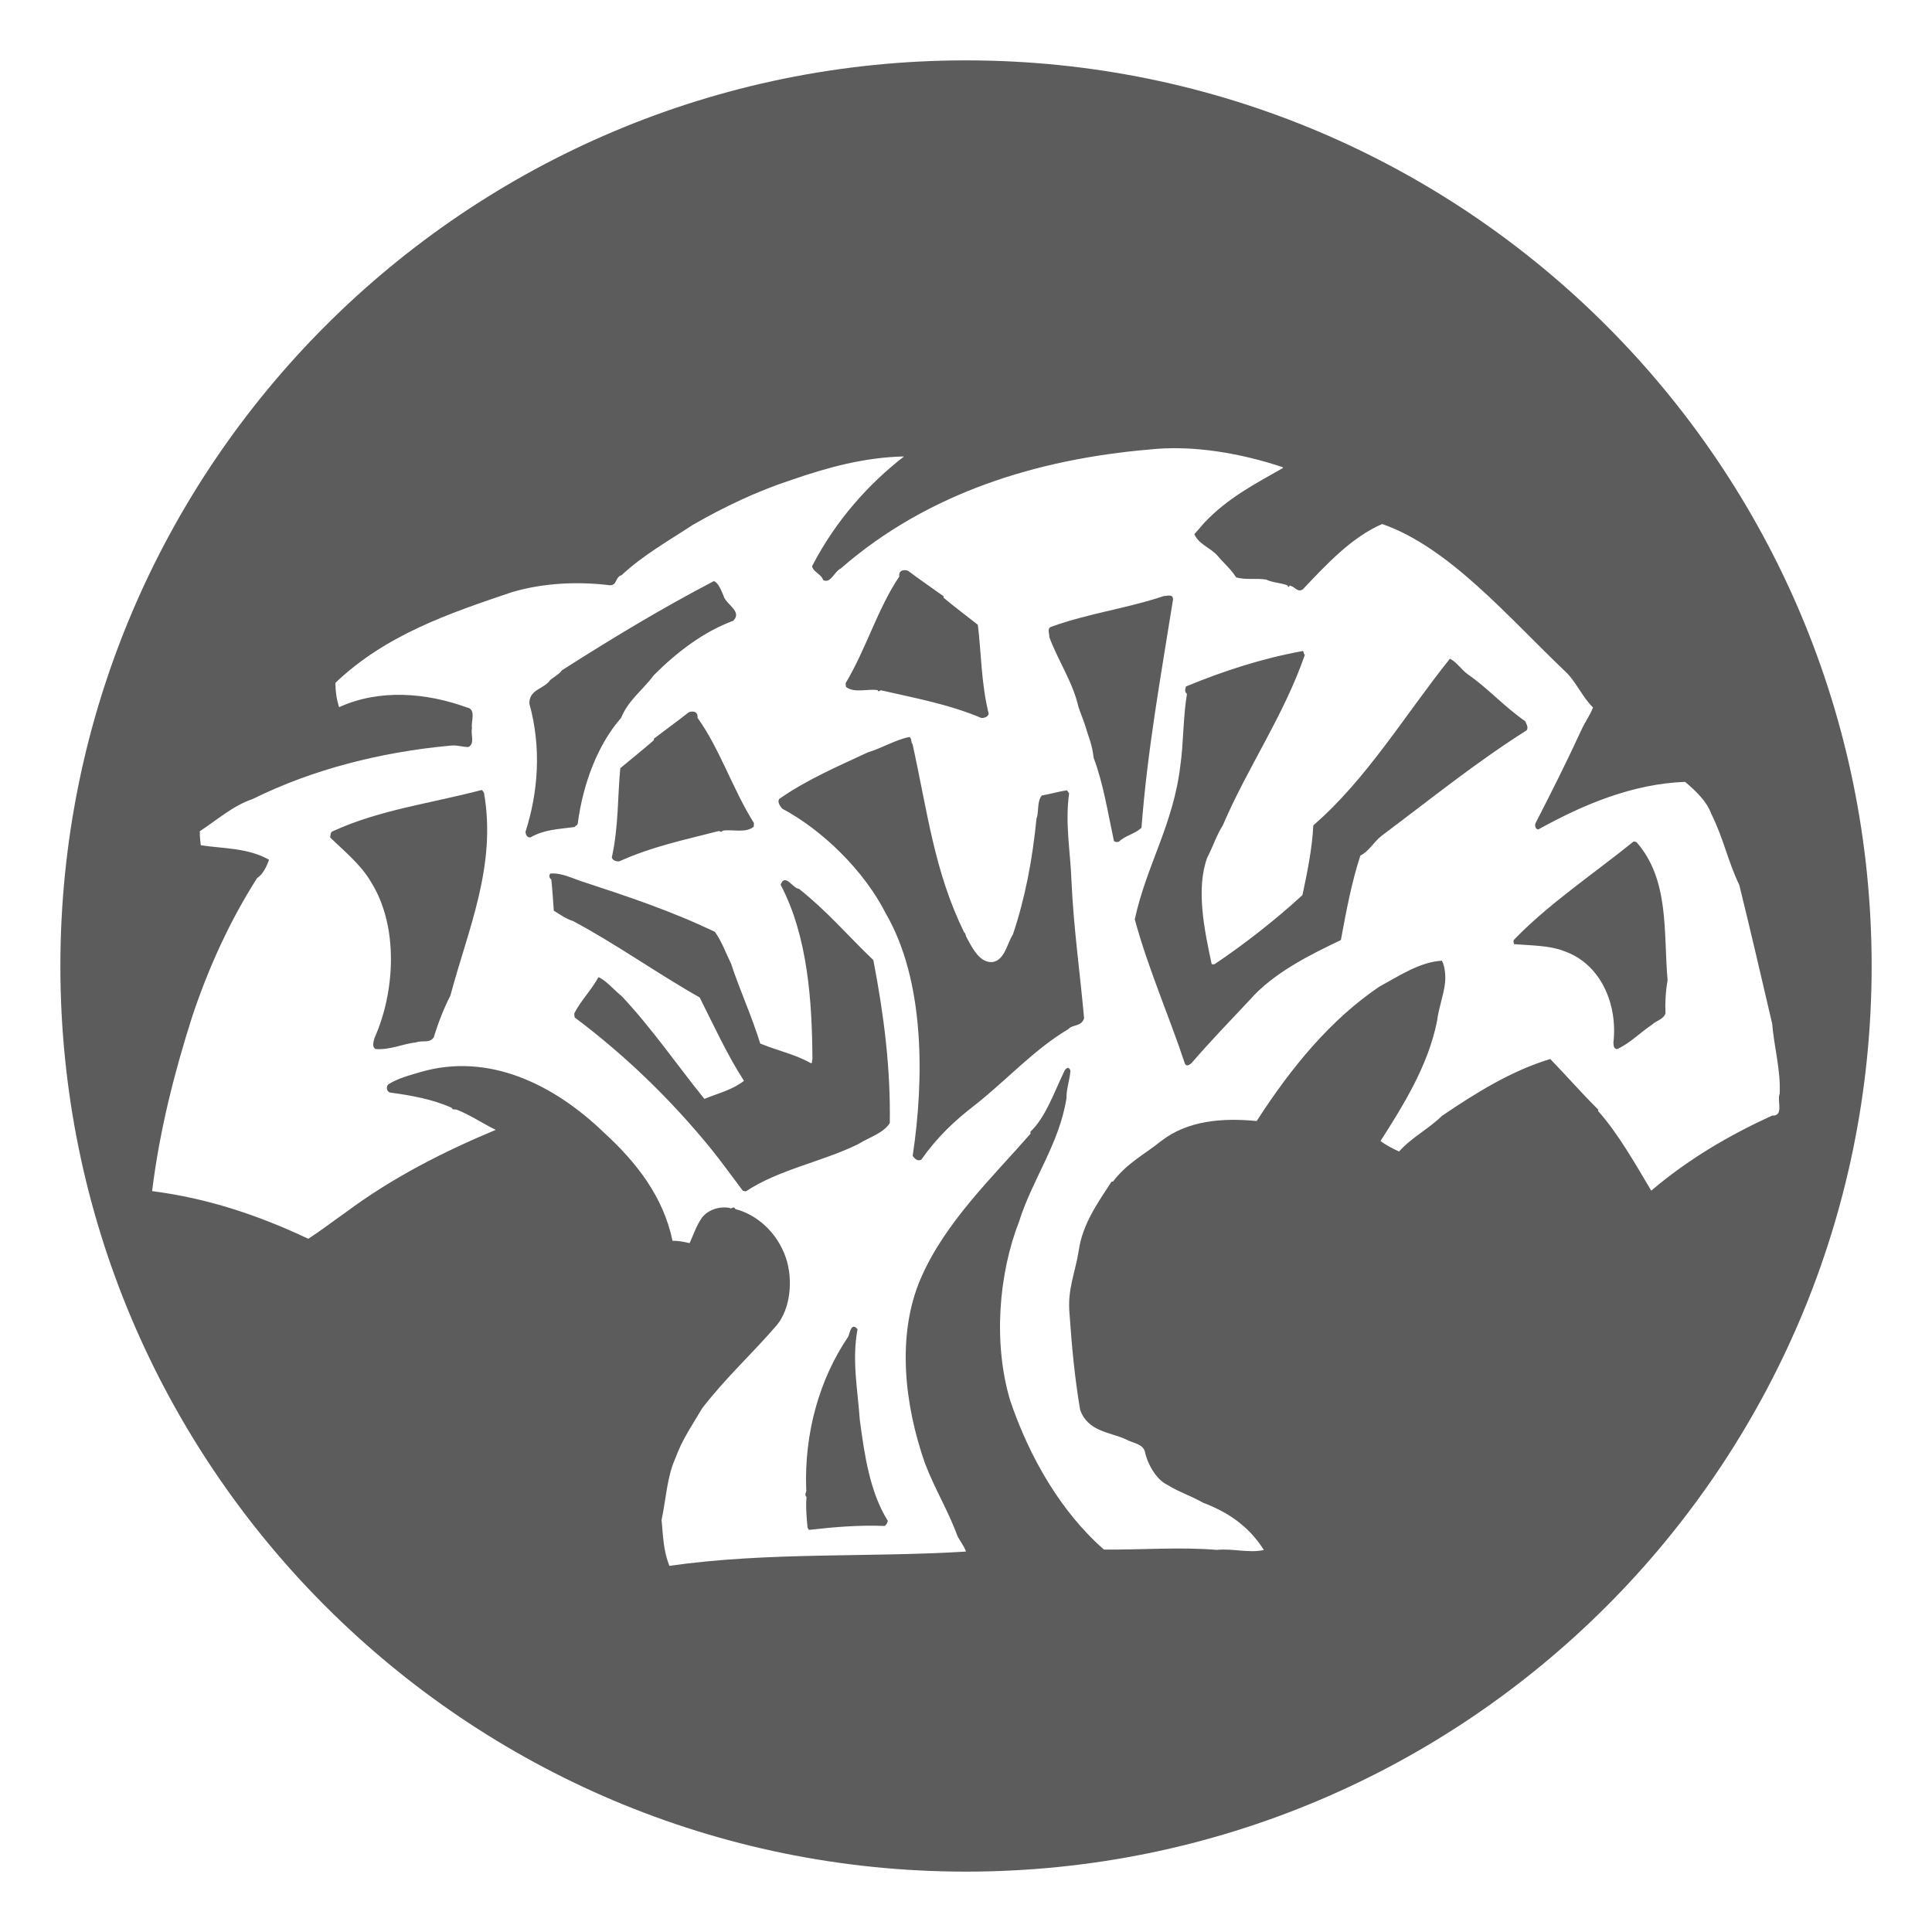 <?xml version="1.0" encoding="iso-8859-1"?>
<!-- Generator: Adobe Illustrator 16.0.0, SVG Export Plug-In . SVG Version: 6.00 Build 0)  -->
<!DOCTYPE svg PUBLIC "-//W3C//DTD SVG 1.1//EN" "http://www.w3.org/Graphics/SVG/1.1/DTD/svg11.dtd">
<svg version="1.1" xmlns="http://www.w3.org/2000/svg" xmlns:xlink="http://www.w3.org/1999/xlink" x="0px" y="0px" width="128px"
	 height="128px" viewBox="0 0 128 128" style="enable-background:new 0 0 128 128;" xml:space="preserve">
<g id="_x31_45-animal-kigdom">
	<path style="fill:#5C5C5C;" d="M38.281,54.53c0.34-2.546,1.284-5.157,2.871-6.972c0.472-1.174,1.475-1.879,2.167-2.828
		c1.5-1.499,3.28-2.877,5.259-3.601c0.634-0.628-0.501-1.081-0.646-1.666c-0.148-0.339-0.333-0.852-0.637-0.963
		c-3.415,1.782-6.799,3.82-10.064,5.908c-0.182,0.265-0.539,0.442-0.779,0.645c-0.403,0.607-1.383,0.599-1.383,1.55
		c0.823,2.962,0.577,5.914-0.254,8.512c0.024,0.244,0.15,0.409,0.349,0.355c0.906-0.517,1.828-0.533,2.906-0.678
		C38.125,54.684,38.264,54.708,38.281,54.53z M43.319,49.04c-0.701,0.614-1.523,1.268-2.223,1.854
		c-0.184,1.888-0.105,3.837-0.562,5.92c0.074,0.222,0.328,0.271,0.506,0.248c2.16-0.976,4.32-1.422,6.577-2.003
		c0.054-0.031,0.218,0.159,0.226-0.019c0.672-0.12,1.544,0.182,2.094-0.265c0.007-0.074,0.011-0.178,0.013-0.246
		c-1.401-2.226-2.268-4.934-3.739-6.976c0.052-0.459-0.376-0.455-0.581-0.36c-0.824,0.645-1.577,1.188-2.301,1.74
		C43.339,48.725,43.325,49.005,43.319,49.04z M56.814,88.064c-0.428-0.513-0.517,0.312-0.622,0.5
		c-1.905,2.815-2.91,6.367-2.78,10.096c0.062,0.2-0.163,0.339,0.023,0.525c-0.061,0.648,0.004,1.341,0.068,2.038
		c0.054,0.054,0.06,0.109,0.107,0.136c1.604-0.186,3.301-0.33,4.985-0.26c0.111-0.04,0.194-0.194,0.224-0.344
		c-1.195-1.896-1.551-4.406-1.856-6.688C56.823,92.041,56.43,90.115,56.814,88.064z M58.152,45.723
		c0.013,0.178,0.172-0.012,0.226,0.013c2.273,0.523,4.443,0.909,6.63,1.827c0.176,0.017,0.426-0.045,0.496-0.267
		c-0.506-2.065-0.488-4.017-0.719-5.901c-0.715-0.566-1.552-1.191-2.27-1.794c-0.002-0.014-0.006-0.062-0.01-0.105
		c-0.74-0.529-1.51-1.054-2.345-1.68c-0.211-0.083-0.648-0.077-0.576,0.376c-1.42,2.088-2.206,4.816-3.56,7.071
		c0.01,0.068,0.017,0.178,0.022,0.246C56.608,45.946,57.474,45.615,58.152,45.723z M31.918,52.337
		c-3.386,0.894-6.773,1.311-9.87,2.737c-0.174,0.054-0.141,0.285-0.174,0.413c0.988,0.951,2.049,1.815,2.708,2.952
		c1.829,2.908,1.608,7.234,0.238,10.311c-0.061,0.239-0.196,0.566,0.043,0.748c0.966,0.085,1.788-0.337,2.732-0.444
		c0.374-0.148,0.848,0.089,1.142-0.326c0.285-0.933,0.645-1.871,1.105-2.776c1.172-4.398,3.072-8.587,2.223-13.428
		C32.022,52.486,32.012,52.412,31.918,52.337z M70.831,52.557c-0.039-0.062-0.107-0.128-0.141-0.2
		c-0.594,0.093-1.131,0.258-1.664,0.345c-0.341,0.385-0.185,1.149-0.354,1.516c-0.268,2.72-0.752,5.279-1.564,7.691
		c-0.404,0.641-0.537,1.683-1.334,1.827c-0.858,0.087-1.352-0.918-1.735-1.633c-0.072-0.1-0.063-0.311-0.145-0.302
		c-1.984-4.011-2.443-8-3.434-12.498c-0.122-0.102-0.033-0.384-0.215-0.476c-0.963,0.199-1.807,0.74-2.729,1.011
		c-2.018,0.941-4.074,1.821-5.891,3.095c-0.176,0.267,0.211,0.649,0.211,0.649c2.633,1.401,5.422,4.097,6.864,6.964
		c2.575,4.45,2.536,10.924,1.768,16.027c0.104,0.168,0.324,0.396,0.57,0.257c1.072-1.521,2.216-2.586,3.532-3.599
		c2.071-1.623,3.956-3.717,6.197-5.04c0.287-0.339,0.879-0.148,1.057-0.731c-0.279-3.088-0.691-5.949-0.834-9.048
		C70.921,56.401,70.552,54.603,70.831,52.557z M64,4c-33.137,0-60,26.865-60,60.002C3.999,97.139,30.863,124,64,124
		c33.138,0,60.001-26.861,60.001-59.998C124.001,30.865,97.138,4,64,4z M117.401,73.913c-2.857,1.311-5.504,2.854-8.002,4.97
		c-1.072-1.799-2.211-3.814-3.516-5.27c0-0.026-0.004-0.084-0.008-0.111c-1.203-1.197-2.008-2.144-3.166-3.34
		c-2.572,0.778-4.918,2.234-7.184,3.774c-0.893,0.878-1.973,1.395-2.832,2.354c-0.428-0.194-0.848-0.409-1.232-0.694
		c1.477-2.307,3.16-4.989,3.746-7.941c0.109-0.889,0.453-1.771,0.531-2.538c0.049-0.472-0.006-1.083-0.205-1.468
		c-1.471,0.083-2.84,1.009-4.156,1.724c-3.23,2.189-5.82,5.333-8.119,8.898c-2.232-0.217-4.553-0.051-6.332,1.327
		c-1.105,0.894-2.246,1.445-3.186,2.682c-0.021,0-0.068,0.004-0.102,0.012c-0.889,1.371-1.928,2.815-2.168,4.564
		c-0.242,1.513-0.764,2.559-0.609,4.213c0.145,2.09,0.344,4.262,0.701,6.333c0.516,1.468,1.992,1.468,3.066,1.973
		c0.43,0.252,1.168,0.271,1.248,0.909c0.229,0.905,0.834,1.811,1.482,2.1c0.762,0.479,1.521,0.699,2.348,1.175
		c1.531,0.578,2.994,1.479,4.029,3.134c-1,0.219-2.061-0.116-3.119-0.009c-2.406-0.205-5.102,0.004-7.482-0.022
		c-2.811-2.473-4.903-6.038-6.202-9.858c-1.143-3.803-0.773-8.4,0.592-11.894c0.885-2.807,2.647-5.109,3.132-8.142
		c-0.01-0.642,0.221-1.222,0.264-1.838c-0.033-0.087-0.088-0.17-0.158-0.187c-0.219,0.05-0.264,0.281-0.363,0.472
		c-0.582,1.224-1.17,2.86-2.112,3.743c-0.047,0.035-0.014,0.118-0.006,0.146c-2.57,2.939-5.659,5.875-7.269,9.573
		c-1.631,3.756-1.089,8.406,0.273,12.28c0.632,1.662,1.559,3.179,2.164,4.841c0.176,0.335,0.411,0.604,0.55,0.996
		c-6.453,0.405-13.089,0.011-19.653,0.947c-0.405-1.066-0.405-1.881-0.515-3.043c0.287-1.316,0.354-2.844,0.907-4.068
		c0.457-1.272,1.153-2.244,1.788-3.338c1.627-2.09,3.271-3.562,4.95-5.509c0.879-1.081,1.088-2.949,0.594-4.444
		c-0.59-1.726-1.956-2.877-3.351-3.236c-0.114-0.253-0.259,0.054-0.391-0.079c-0.651-0.111-1.396,0.105-1.821,0.649
		c-0.357,0.5-0.579,1.166-0.818,1.688c-0.368-0.083-0.73-0.163-1.133-0.155c-0.608-2.921-2.39-5.198-4.523-7.151
		c-3.402-3.289-7.73-5.323-12.166-4.031c-0.742,0.22-1.488,0.409-2.142,0.818c-0.174,0.168-0.096,0.513,0.141,0.546
		c1.374,0.185,2.757,0.428,4.049,1.001c0.096,0.198,0.25,0.065,0.372,0.141c0.892,0.351,1.708,0.913,2.555,1.326
		c-3.466,1.451-6.835,3.159-9.913,5.449c-0.827,0.579-1.647,1.213-2.503,1.768c-3.367-1.594-6.73-2.693-10.348-3.159
		c0.49-3.995,1.468-7.836,2.65-11.546c1.083-3.26,2.512-6.381,4.304-9.192c0.376-0.244,0.622-0.731,0.794-1.216
		c-1.414-0.798-3.003-0.728-4.525-0.961c-0.023-0.283-0.077-0.604-0.062-0.928c1.149-0.753,2.222-1.71,3.499-2.132
		c3.963-1.966,8.502-3.114,13.068-3.536c0.444-0.066,0.816,0.097,1.242,0.087c0.43-0.255,0.122-0.807,0.222-1.255
		c-0.085-0.399,0.313-1.255-0.344-1.366c-2.664-0.968-5.763-1.245-8.458-0.017c-0.163-0.479-0.244-1.054-0.248-1.612
		c3.354-3.192,7.532-4.602,11.695-6.007c2.071-0.612,4.339-0.72,6.466-0.461c0.527,0.035,0.352-0.536,0.798-0.662
		c1.424-1.335,3.146-2.296,4.717-3.334c2.086-1.197,4.248-2.229,6.542-2.981c2.354-0.814,4.821-1.499,7.456-1.554
		c-2.331,1.809-4.515,4.219-6.092,7.271c0.079,0.397,0.616,0.521,0.729,0.914c0.5,0.277,0.75-0.571,1.167-0.757
		c5.775-5.04,13.056-7.247,20.432-7.886c2.896-0.317,6.078,0.245,8.85,1.168c0.01,0.029,0.01,0.029,0.01,0.06
		c-1.857,1.06-3.635,1.966-5.219,3.64c-0.174,0.196-0.426,0.508-0.643,0.74c0.293,0.67,1.055,0.889,1.537,1.426
		c0.4,0.49,0.861,0.848,1.227,1.428c0.617,0.199,1.312,0.043,1.992,0.153c0.453,0.217,0.947,0.2,1.418,0.386
		c0.01,0.116,0.127,0.137,0.119,0.017c0.334-0.004,0.527,0.508,0.904,0.236c1.582-1.674,3.234-3.448,5.248-4.32
		c4.455,1.548,8.391,6.218,12.102,9.74c0.727,0.662,1.133,1.699,1.867,2.417c-0.213,0.544-0.514,0.926-0.768,1.482
		c-1.012,2.195-1.918,3.985-3.051,6.205c-0.057,0.178,0.035,0.405,0.203,0.387c3.014-1.673,6.275-3.021,9.717-3.148
		c0.676,0.579,1.424,1.259,1.742,2.138c0.793,1.583,1.107,3.162,1.848,4.696c0.742,2.995,1.477,6.197,2.18,9.194
		c0.115,1.481,0.574,3.104,0.494,4.63C117.718,72.948,118.216,73.948,117.401,73.913z M52.934,58.886
		c-0.411-0.017-0.913-1.077-1.217-0.272c1.807,3.419,2.09,7.771,2.108,11.586c-0.068,0.06,0.039,0.233-0.102,0.239
		c-1.1-0.618-2.243-0.833-3.356-1.304c-0.569-1.84-1.329-3.469-1.936-5.301c-0.335-0.678-0.628-1.486-1.062-2.092
		c-2.864-1.379-5.772-2.346-8.723-3.315c-0.715-0.223-1.449-0.622-2.188-0.55c-0.087,0.098-0.087,0.294,0.067,0.387
		c0.077,0.705,0.112,1.34,0.166,2.073c0.365,0.219,0.822,0.554,1.271,0.682c2.774,1.473,5.683,3.537,8.393,5.064
		c0.94,1.865,1.817,3.793,2.936,5.525c-0.79,0.605-1.631,0.796-2.625,1.195c-1.838-2.276-3.473-4.67-5.466-6.795
		c-0.49-0.393-1.042-1.05-1.55-1.27c-0.492,0.89-1.187,1.577-1.604,2.406c-0.004,0.072,0.013,0.166,0.029,0.265
		c3.358,2.518,6.387,5.449,9.07,8.748c0.731,0.911,1.344,1.777,2.077,2.743c0.064,0.012,0.104,0.004,0.188,0.035
		c2.207-1.464,5.085-1.966,7.447-3.134c0.733-0.455,1.649-0.711,2.094-1.39c0.056-3.675-0.389-7.153-1.089-10.802
		C56.089,61.912,54.865,60.428,52.934,58.886z M108.228,55.754c-2.713,2.189-5.586,4.1-7.881,6.464
		c-0.139,0.116-0.043,0.25-0.033,0.335c1.156,0.089,2.357,0.089,3.279,0.448c2.482,0.85,3.594,3.556,3.299,6.075
		c0.021,0.172,0,0.435,0.266,0.426c0.881-0.422,1.482-1.074,2.281-1.607c0.285-0.273,0.768-0.356,0.904-0.755
		c-0.033-0.696,0.008-1.44,0.139-2.199c-0.281-3.217,0.135-6.658-2.064-9.151C108.366,55.789,108.333,55.748,108.228,55.754z
		 M77.718,39.71c-0.008-0.391-0.396-0.209-0.602-0.224c-2.545,0.852-4.941,1.129-7.479,2.044c-0.281,0.099-0.104,0.471-0.113,0.688
		c0.609,1.629,1.545,2.956,1.928,4.62c0.121,0.375,0.346,0.918,0.43,1.19c0.287,0.966,0.461,1.229,0.574,2.175
		c0.65,1.734,0.936,3.617,1.34,5.49c0.076,0.132,0.213,0.087,0.328,0.076c0.447-0.434,1.043-0.494,1.502-0.928
		C76.017,49.71,76.911,44.774,77.718,39.71z M101.048,47.779c-1.328-0.905-2.479-2.189-3.764-3.076
		c-0.49-0.341-0.703-0.783-1.223-1.064c-2.973,3.719-5.52,7.994-9.051,11.042c-0.074,1.57-0.418,3.191-0.719,4.62
		c-1.773,1.639-4.027,3.39-5.848,4.593c-0.062-0.044-0.141,0.05-0.174-0.056c-0.5-2.31-1.031-4.986-0.289-7.012
		c0.373-0.715,0.629-1.518,1.027-2.129c1.66-3.882,4.018-7.221,5.445-11.315c-0.109-0.052-0.045-0.176-0.129-0.252
		c-2.682,0.488-5.248,1.314-7.756,2.354c-0.043,0.199-0.102,0.327,0.072,0.494c-0.26,1.53-0.225,3.274-0.436,4.727
		c-0.453,3.896-2.254,6.642-3.02,10.201c0.848,3.175,2.279,6.414,3.326,9.581c0.125,0.204,0.297,0.043,0.42-0.039
		c1.223-1.423,2.572-2.817,3.887-4.219c1.555-1.776,4.016-2.995,6.021-3.946c0.355-1.927,0.709-3.818,1.291-5.602
		c0.561-0.263,0.877-0.897,1.406-1.307c3.262-2.439,6.166-4.804,9.621-6.997C101.269,48.179,101.12,47.943,101.048,47.779z"/>
</g>
<g id="Layer_1">
</g>
</svg>
